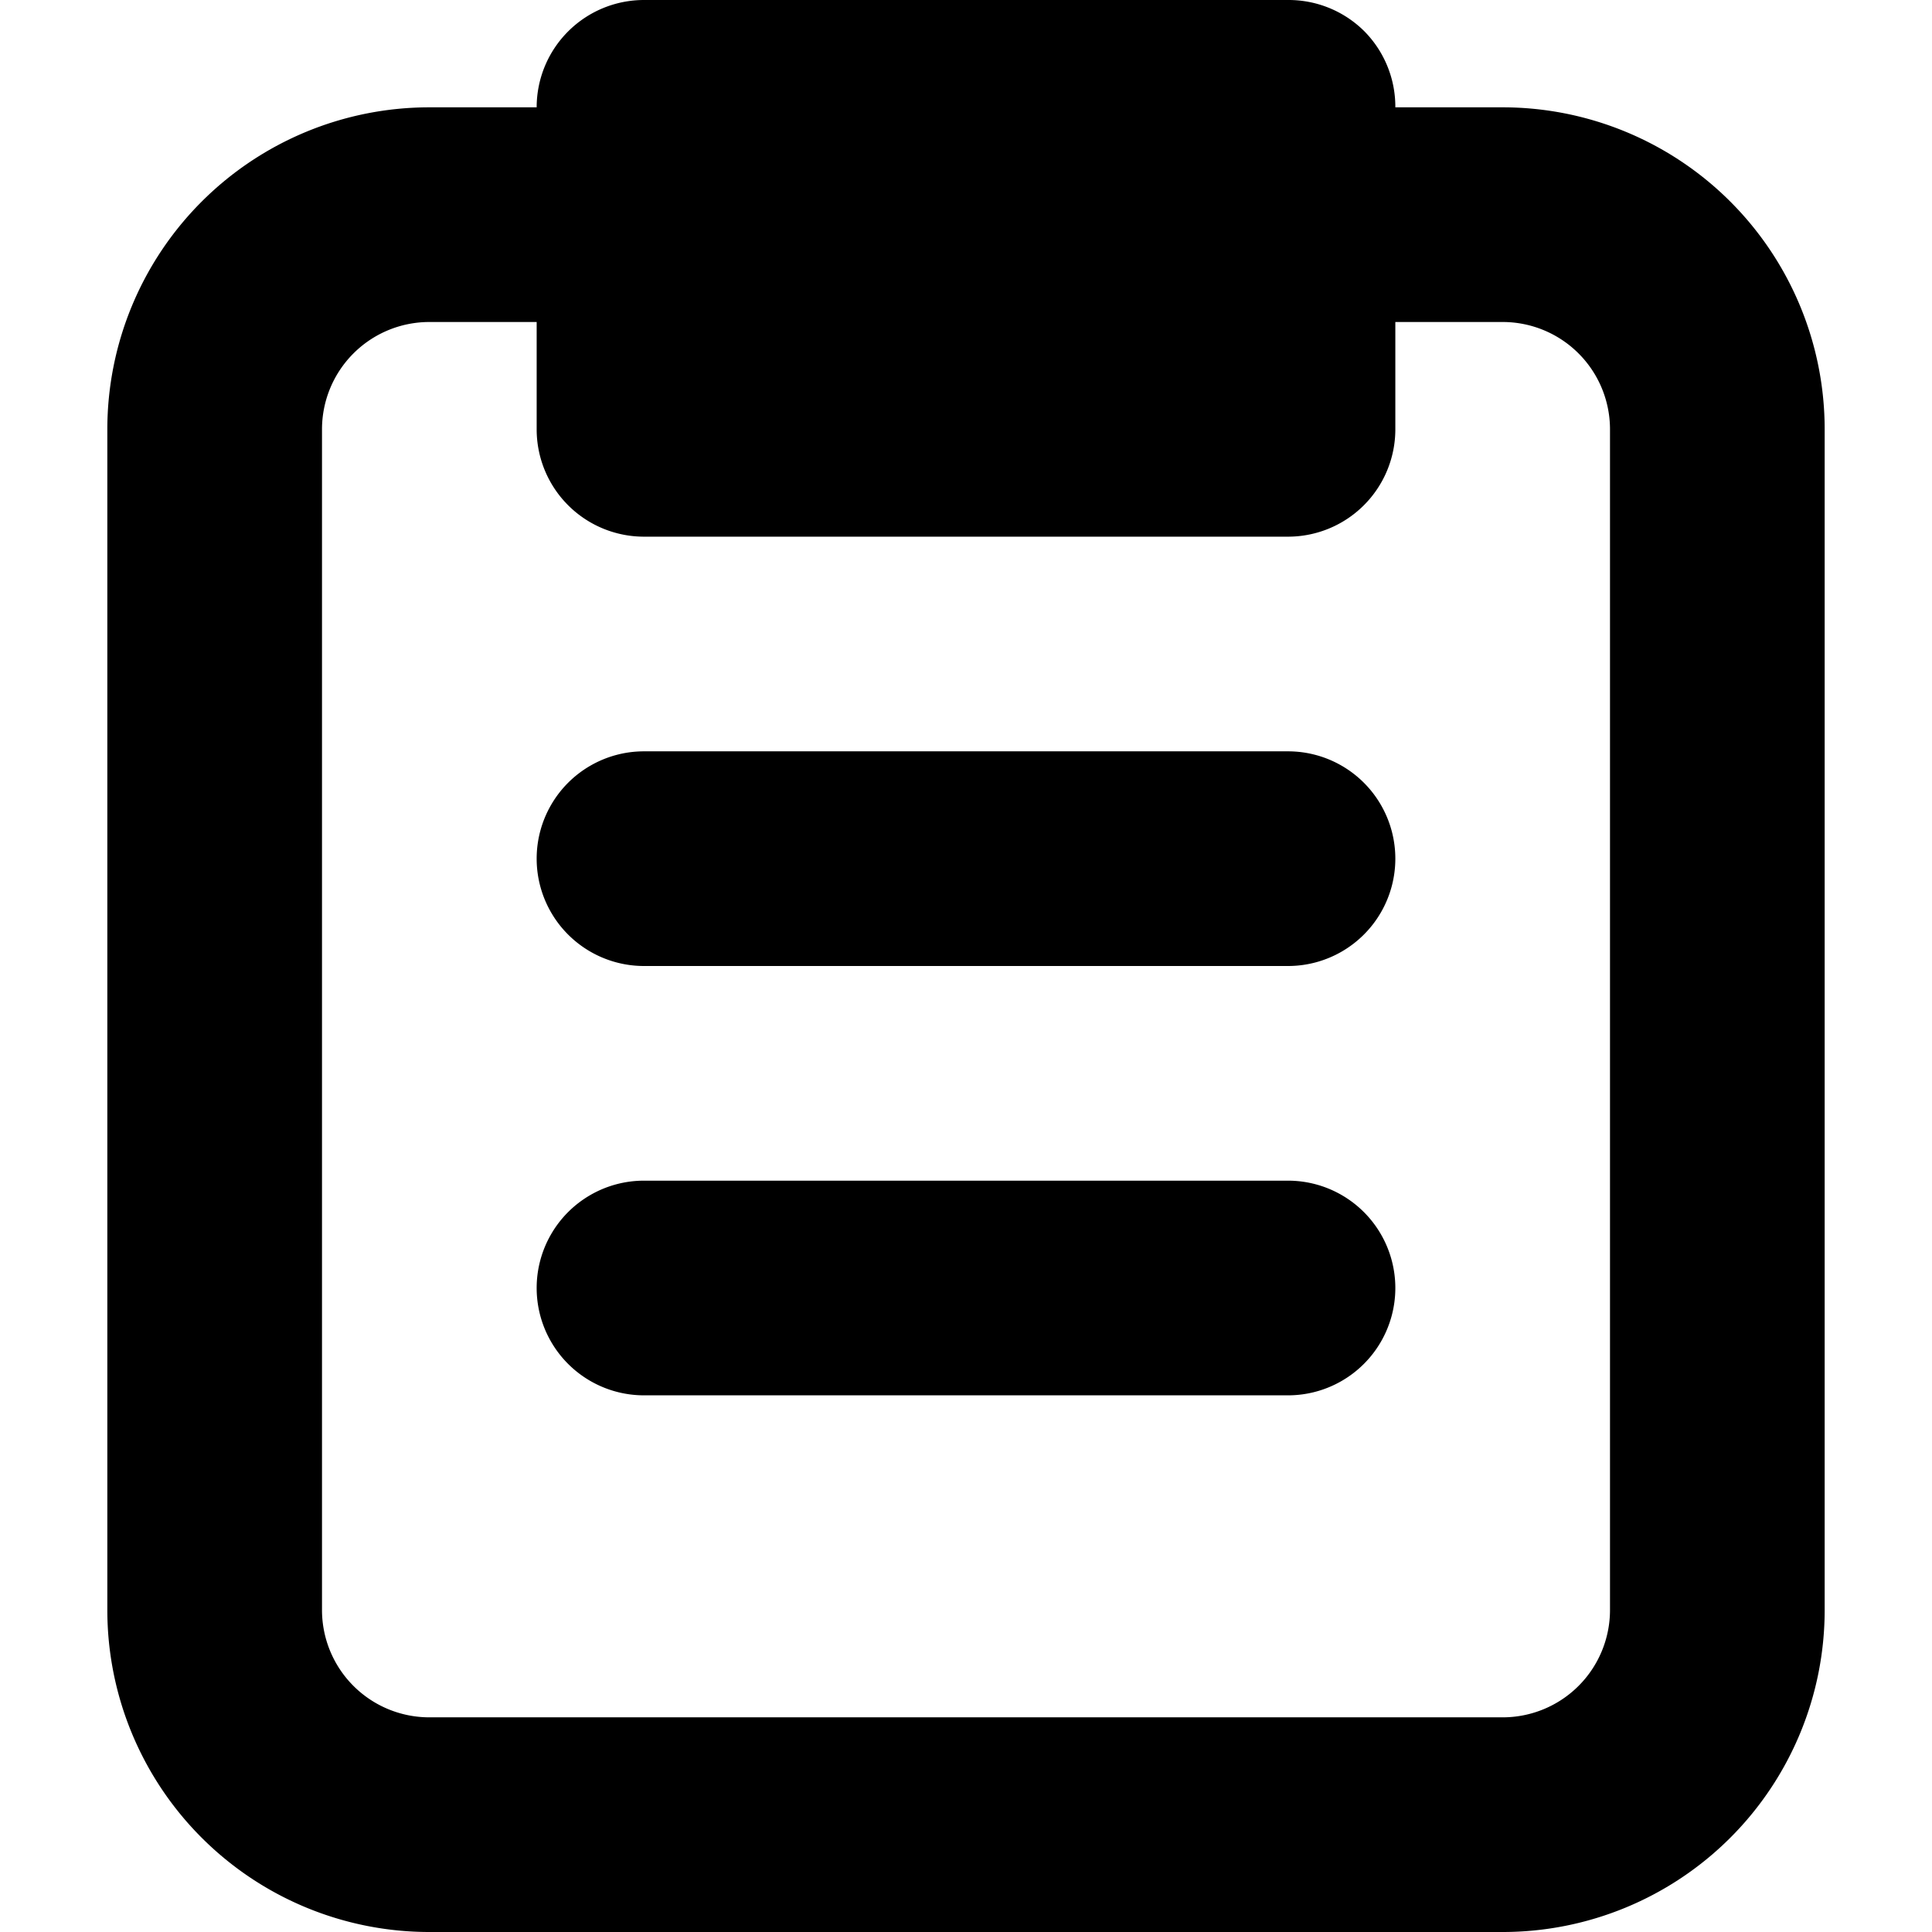 <svg id="motive" xmlns="http://www.w3.org/2000/svg" viewBox="0 0 18 18"><title>icon-clipboard__H18</title><path d="M14,1H13V1a1,1,0,0,0-.29-.71A1,1,0,0,0,12,0L6,0A1,1,0,0,0,5,1H4A3,3,0,0,0,1,4V15a3,3,0,0,0,3,3H14a3,3,0,0,0,3-3V4A3,3,0,0,0,14,1Zm0,2a1,1,0,0,1,1,1V15a1,1,0,0,1-1,1H4a1,1,0,0,1-1-1V4A1,1,0,0,1,4,3l.1,0H5V4A1,1,0,0,0,6,5h6a1,1,0,0,0,1-1V3Z"/><path d="M12,11H6a1,1,0,0,0,0,2h6a1,1,0,0,0,0-2Z"/><path d="M6,9h6a1,1,0,0,0,0-2H6A1,1,0,0,0,6,9Z"/></svg>